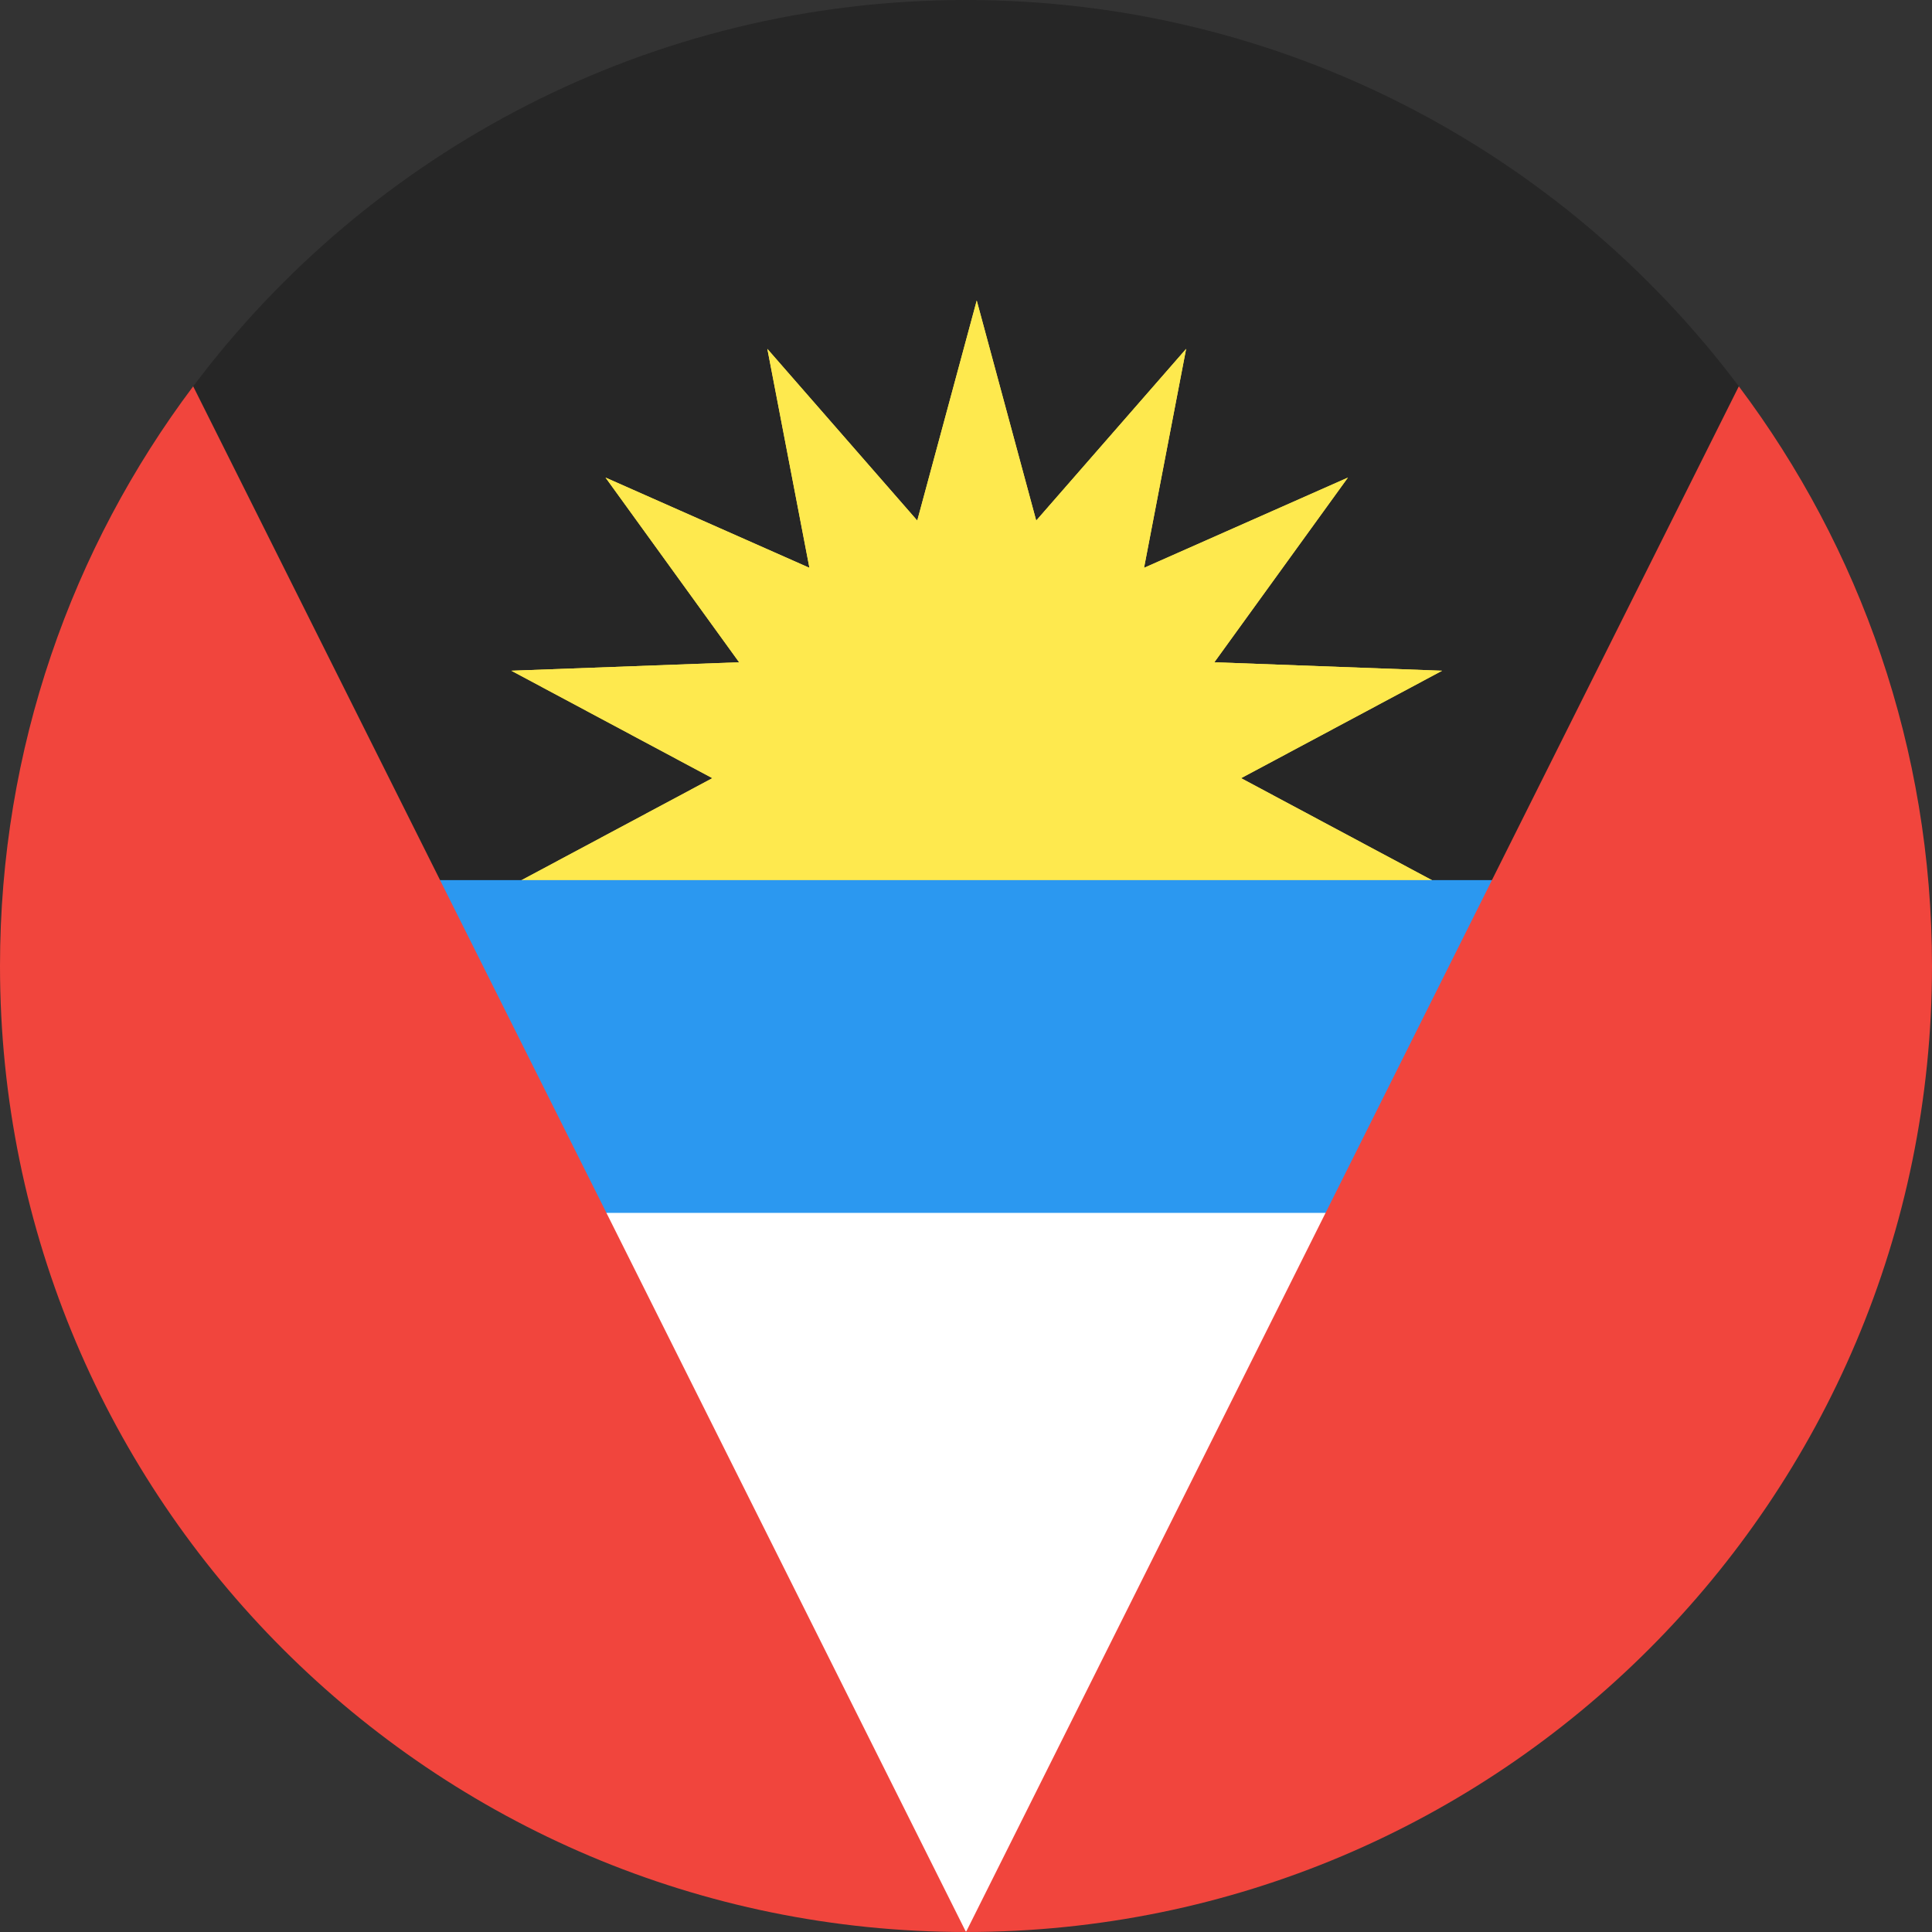 <?xml version="1.0" ?><svg height="180px" version="1.1" viewBox="0 0 180 180" width="180px" xmlns="http://www.w3.org/2000/svg" xmlns:sketch="http://www.bohemiancoding.com/sketch/ns" xmlns:xlink="http://www.w3.org/1999/xlink"><rect x="0" y="0" width="180" height="180" fill="#333333" stroke="none"/><title/><desc/><defs/><g fill="none" fill-rule="evenodd" id="Page-1" stroke="none" stroke-width="1"><g id="Material" transform="translate(-180, -180)"><g id="Slice" transform="translate(180, 180)"/><g id="circle_antigua_and_barbuda" transform="translate(180, 180)"><path d="M162.003,35.995 C145.583,14.138 119.442,0 90,0 C60.558,0 34.417,14.138 17.997,35.995 L90,180 L162.003,35.995 Z" fill="#262626" id="Oval-1"/><path d="M91,28 L96.541,48.501 L110.508,32.504 L106.588,52.903 L125.583,44.495 L113.138,61.703 L134.359,62.49 L115.631,72.5 L134.359,82.51 L113.138,83.297 L125.583,100.505 L106.588,92.097 L110.508,112.496 L96.541,96.499 L91,117 L85.459,96.499 L71.492,112.496 L75.412,92.097 L56.417,100.505 L68.862,83.297 L47.641,82.51 L66.369,72.5 L47.641,62.49 L68.862,61.703 L56.417,44.495 L75.412,52.903 L71.492,32.504 L85.459,48.501 L91,28 L91,28 Z" fill="#FEE94E" id="Triangle-1"/><path d="M91,28 L96.541,48.501 L110.508,32.504 L106.588,52.903 L125.583,44.495 L113.138,61.703 L134.359,62.49 L115.631,72.5 L134.359,82.51 L113.138,83.297 L125.583,100.505 L106.588,92.097 L110.508,112.496 L96.541,96.499 L91,117 L85.459,96.499 L71.492,112.496 L75.412,92.097 L56.417,100.505 L68.862,83.297 L47.641,82.51 L66.369,72.5 L47.641,62.49 L68.862,61.703 L56.417,44.495 L75.412,52.903 L71.492,32.504 L85.459,48.501 L91,28 L91,28 Z" fill="#FEE94E" id="Triangle-1"/><path d="M9,82 L90,180 L173,82 L9,82 L9,82 Z" fill="#2B98F0" id="Oval-1"/><path d="M31.273,113 L90,180 L145.768,113 L31.273,113 L31.273,113 Z" fill="#FFFFFF" id="Oval-1"/><path d="M162.003,35.995 C173.303,51.038 180,69.737 180,90 C180,139.706 139.706,180 90,180 C40.294,180 0,139.706 0,90 C0,69.737 6.697,51.038 17.997,35.995 L90,180 L162.003,35.995 L162.003,35.995 Z" fill="#F1453D" id="Oval-1"/></g></g></g></svg>